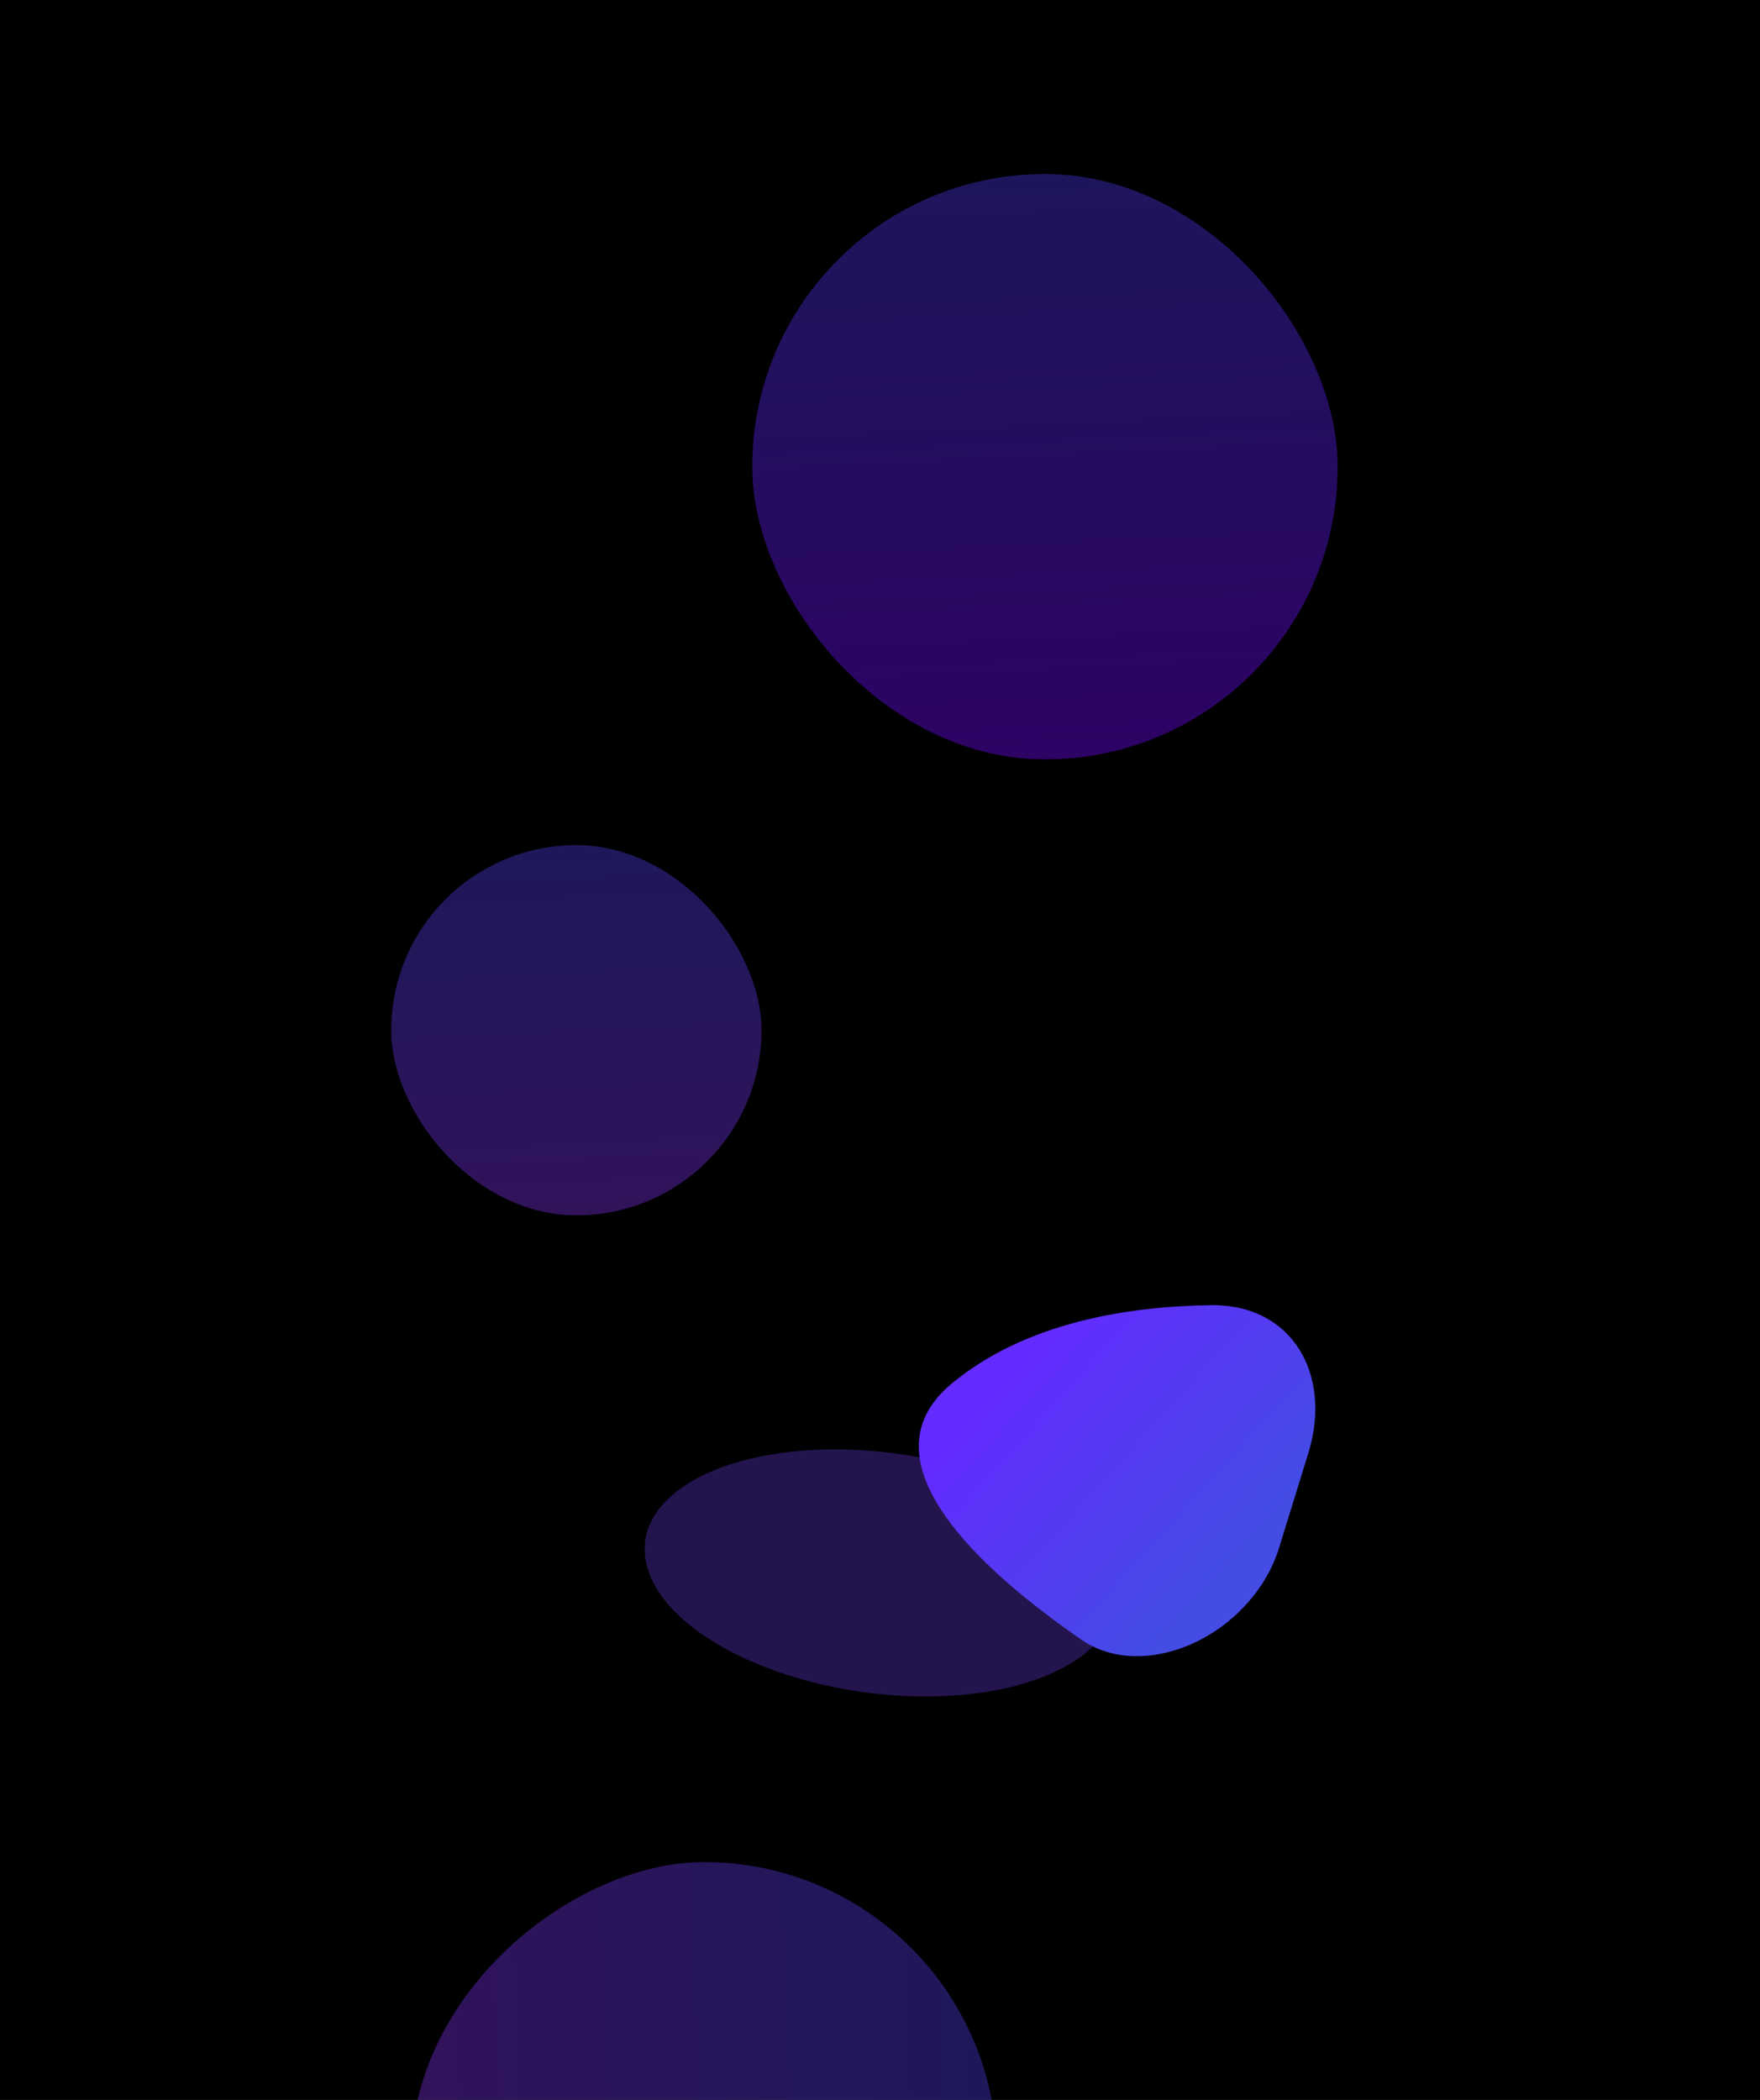 <svg width="4188" height="4997" viewBox="0 0 4188 4997" fill="none" xmlns="http://www.w3.org/2000/svg">
<g clip-path="url(#clip0_4745_1922)">
<rect width="4188" height="4997" fill="black"/>
<g filter="url(#filter0_f_4745_1922)">
<ellipse rx="550" ry="313" transform="matrix(1 0 0.344 0.939 2094.6 3742.93)" fill="#23144E"/>
</g>
<g filter="url(#filter1_f_4745_1922)">
<rect x="2372" y="4431" width="1393" height="1393" rx="696.5" transform="rotate(90 2372 4431)" fill="url(#paint0_linear_4745_1922)" fill-opacity="0.4"/>
</g>
<g filter="url(#filter2_f_4745_1922)">
<ellipse rx="909" ry="552.5" transform="matrix(-0.866 -0.5 0.326 -0.945 1299.14 -1164.67)" fill="#4311D2"/>
</g>
<g filter="url(#filter3_f_4745_1922)">
<rect x="1790" y="414" width="1393" height="1393" rx="696.5" fill="url(#paint1_linear_4745_1922)" fill-opacity="0.4"/>
</g>
<g filter="url(#filter4_f_4745_1922)">
<rect x="931" y="2011" width="881" height="881" rx="440.5" fill="url(#paint2_linear_4745_1922)" fill-opacity="0.4"/>
</g>
<g filter="url(#filter5_f_4745_1922)">
<path d="M3000.54 3773C3019.42 3744.79 3033.86 3714.82 3043.31 3684.24L3113.33 3457.57C3170.54 3272.36 3076.23 3103.2 2881.67 3105.76C2684.74 3108.35 2440.09 3146.56 2264.62 3292.33C2043.23 3476.24 2337.66 3739.14 2573.72 3902.15C2699.52 3989.02 2899.66 3923.79 3000.54 3773V3773Z" fill="url(#paint3_linear_4745_1922)"/>
</g>
</g>
<defs>
<filter id="filter0_f_4745_1922" x="810.063" y="2725" width="2569.06" height="2035.85" filterUnits="userSpaceOnUse" color-interpolation-filters="sRGB">
<feFlood flood-opacity="0" result="BackgroundImageFix"/>
<feBlend mode="normal" in="SourceGraphic" in2="BackgroundImageFix" result="shape"/>
<feGaussianBlur stdDeviation="362" result="effect1_foregroundBlur_4745_1922"/>
</filter>
<filter id="filter1_f_4745_1922" x="379" y="3831" width="2593" height="2593" filterUnits="userSpaceOnUse" color-interpolation-filters="sRGB">
<feFlood flood-opacity="0" result="BackgroundImageFix"/>
<feBlend mode="normal" in="SourceGraphic" in2="BackgroundImageFix" result="shape"/>
<feGaussianBlur stdDeviation="300" result="effect1_foregroundBlur_4745_1922"/>
</filter>
<filter id="filter2_f_4745_1922" x="-232.69" y="-2580.95" width="3063.66" height="2832.56" filterUnits="userSpaceOnUse" color-interpolation-filters="sRGB">
<feFlood flood-opacity="0" result="BackgroundImageFix"/>
<feBlend mode="normal" in="SourceGraphic" in2="BackgroundImageFix" result="shape"/>
<feGaussianBlur stdDeviation="362" result="effect1_foregroundBlur_4745_1922"/>
</filter>
<filter id="filter3_f_4745_1922" x="1190" y="-186" width="2593" height="2593" filterUnits="userSpaceOnUse" color-interpolation-filters="sRGB">
<feFlood flood-opacity="0" result="BackgroundImageFix"/>
<feBlend mode="normal" in="SourceGraphic" in2="BackgroundImageFix" result="shape"/>
<feGaussianBlur stdDeviation="300" result="effect1_foregroundBlur_4745_1922"/>
</filter>
<filter id="filter4_f_4745_1922" x="331" y="1411" width="2081" height="2081" filterUnits="userSpaceOnUse" color-interpolation-filters="sRGB">
<feFlood flood-opacity="0" result="BackgroundImageFix"/>
<feBlend mode="normal" in="SourceGraphic" in2="BackgroundImageFix" result="shape"/>
<feGaussianBlur stdDeviation="300" result="effect1_foregroundBlur_4745_1922"/>
</filter>
<filter id="filter5_f_4745_1922" x="1586.32" y="2505.73" width="2143.57" height="2035.35" filterUnits="userSpaceOnUse" color-interpolation-filters="sRGB">
<feFlood flood-opacity="0" result="BackgroundImageFix"/>
<feBlend mode="normal" in="SourceGraphic" in2="BackgroundImageFix" result="shape"/>
<feGaussianBlur stdDeviation="300" result="effect1_foregroundBlur_4745_1922"/>
</filter>
<linearGradient id="paint0_linear_4745_1922" x1="3073.3" y1="4200.06" x2="3160.17" y2="5995.63" gradientUnits="userSpaceOnUse">
<stop stop-color="#423EE0"/>
<stop offset="1" stop-color="#812DE2"/>
</linearGradient>
<linearGradient id="paint1_linear_4745_1922" x1="2491.3" y1="183.055" x2="2578.17" y2="1978.63" gradientUnits="userSpaceOnUse">
<stop stop-color="#423EE0"/>
<stop offset="1" stop-color="#7600FF"/>
</linearGradient>
<linearGradient id="paint2_linear_4745_1922" x1="1374.54" y1="1864.94" x2="1429.48" y2="3000.55" gradientUnits="userSpaceOnUse">
<stop stop-color="#423EE0"/>
<stop offset="1" stop-color="#812DE2"/>
</linearGradient>
<linearGradient id="paint3_linear_4745_1922" x1="2934.94" y1="3714.6" x2="2418.84" y2="3248.16" gradientUnits="userSpaceOnUse">
<stop stop-color="#444CE4"/>
<stop offset="1" stop-color="#632BFF"/>
</linearGradient>
<clipPath id="clip0_4745_1922">
<rect width="4188" height="4997" fill="white"/>
</clipPath>
</defs>
</svg>
